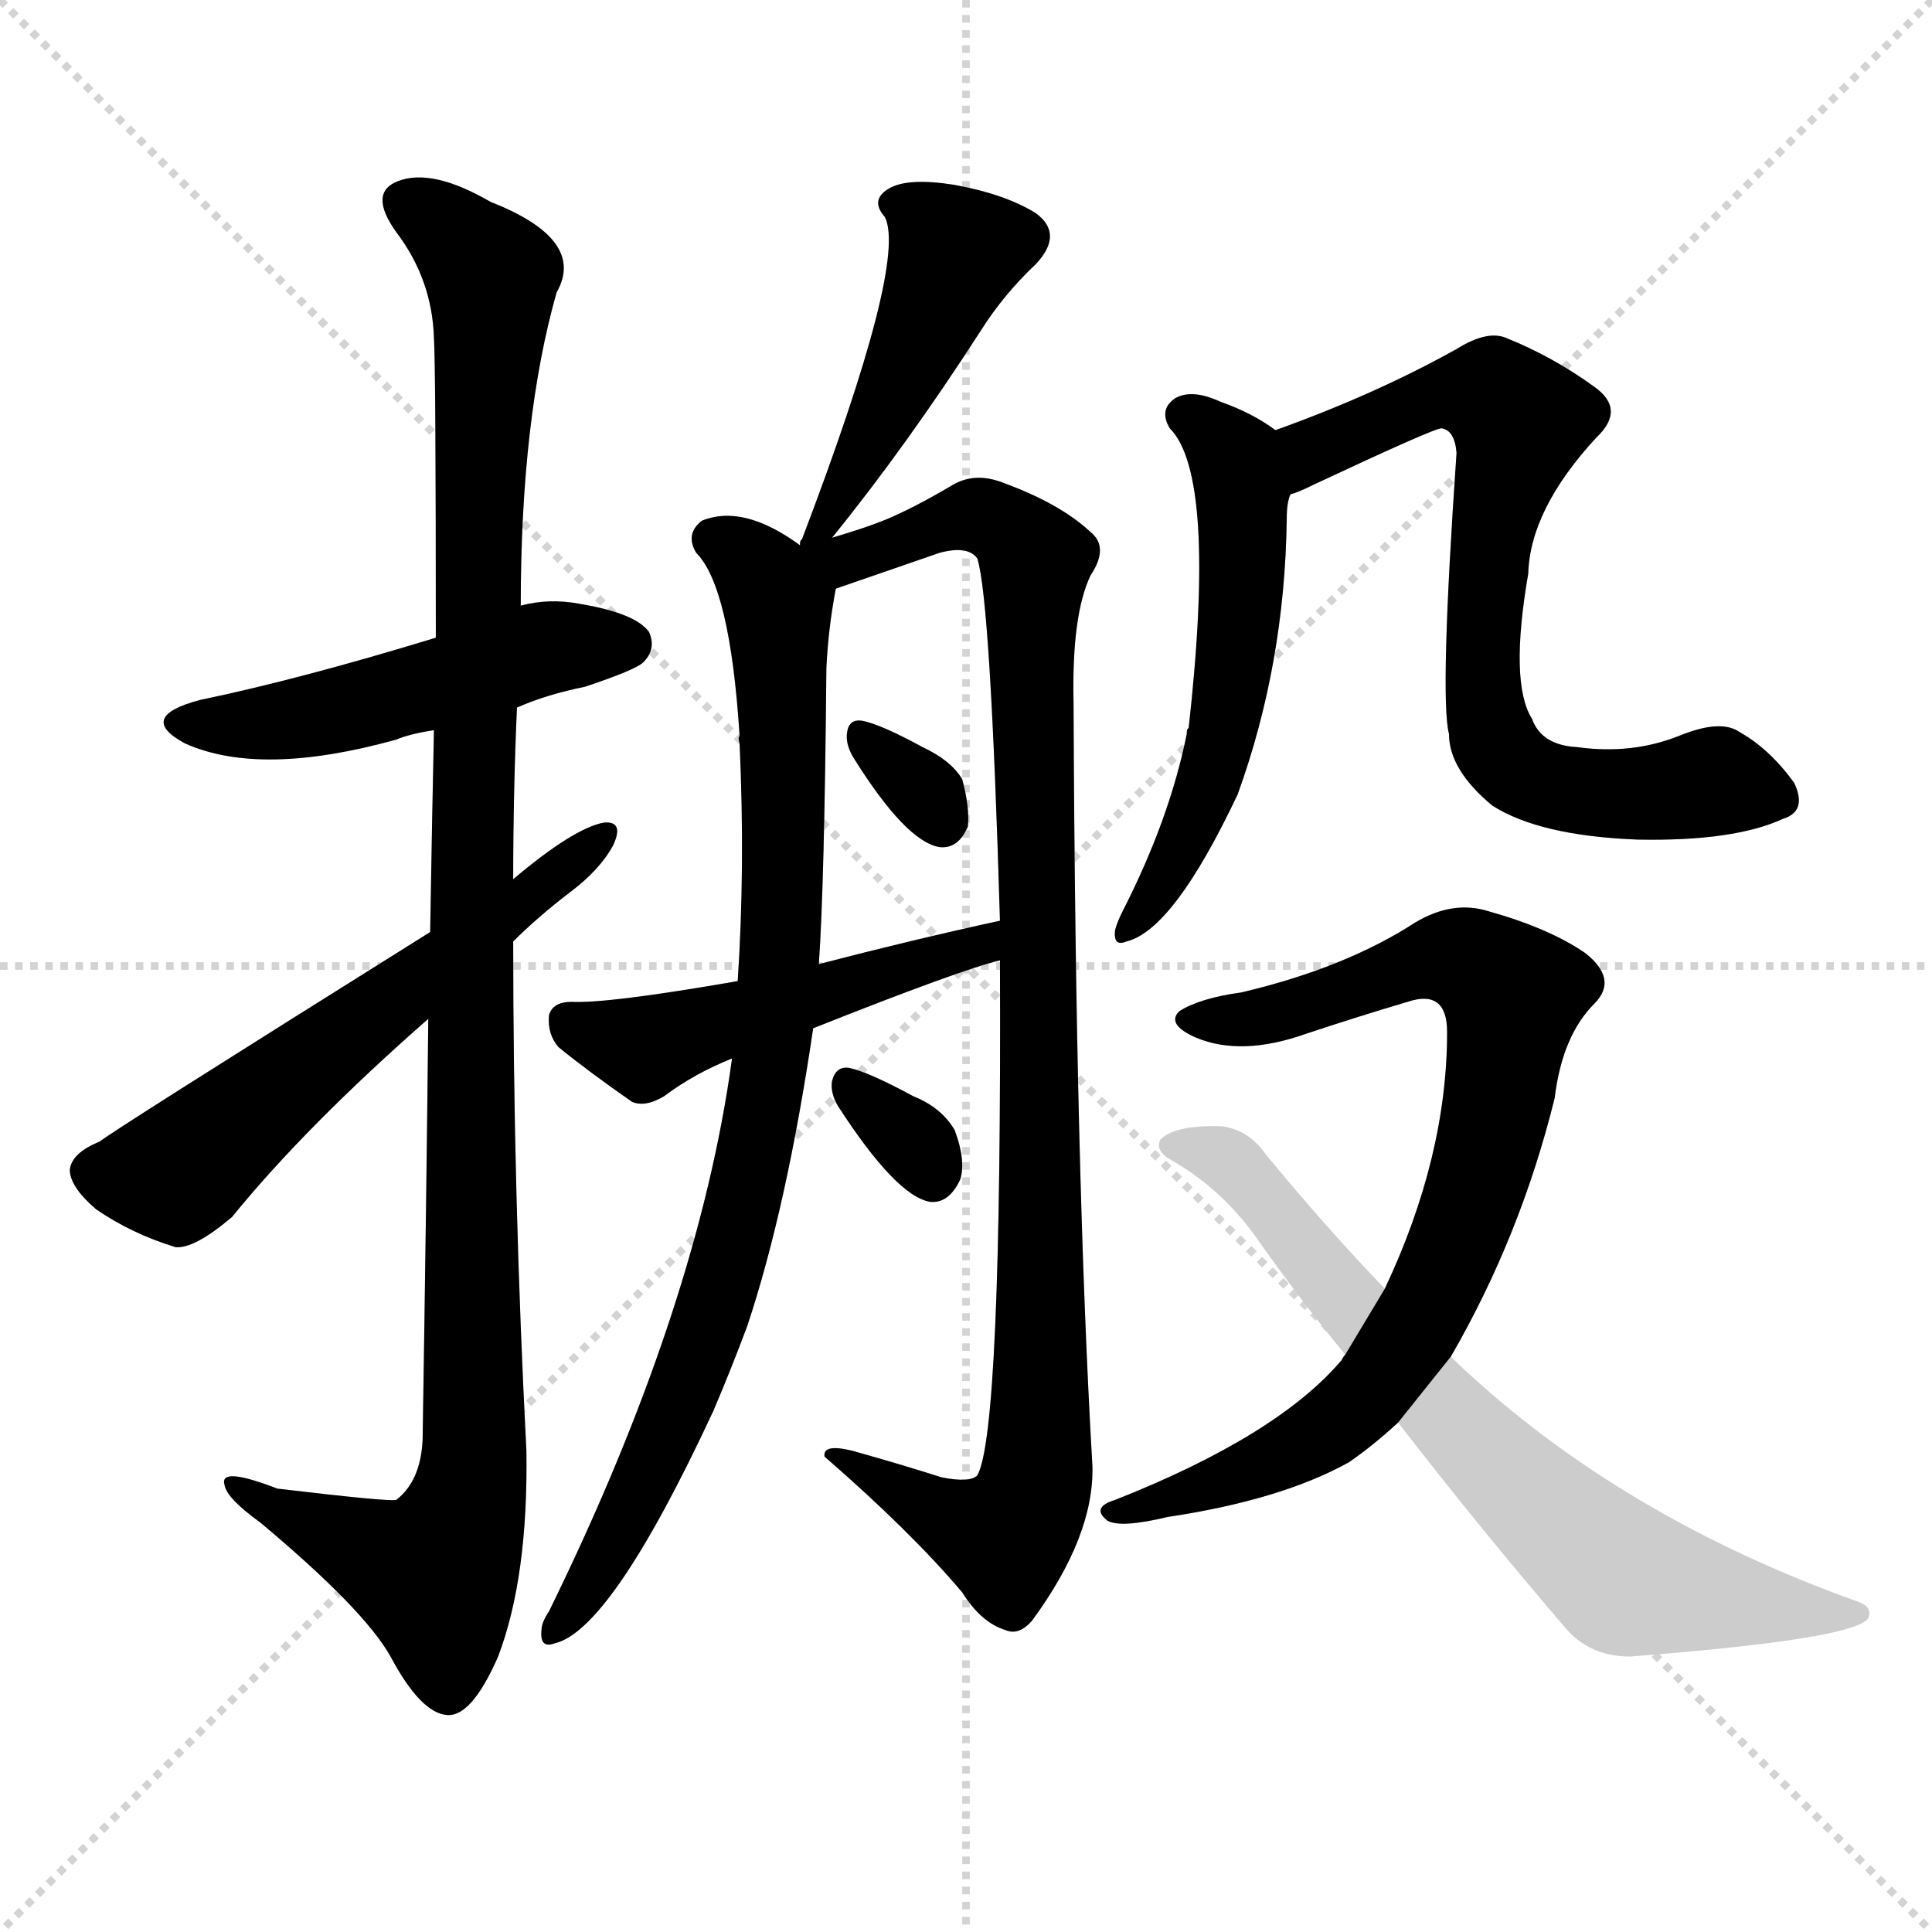 <?xml version="1.0" encoding="utf-8"?>
<svg version="1.1" viewBox="0 0 1024 1024" xmlns="http://www.w3.org/2000/svg">
<g stroke="lightgray" stroke-dasharray="1,1" stroke-width="1" transform="scale(4, 4)">
<line x1="0" x2="256" y1="0" y2="256"/>
<line x1="256" x2="0" y1="0" y2="256"/>
<line x1="128" x2="128" y1="0" y2="256"/>
<line x1="0" x2="256" y1="128" y2="128"/>
</g>
<g transform="scale(1, -1) translate(0, -900)"><path class="stroke1" d="M 274 525 Q 290 532 310 536 Q 337 545 341 549 Q 348 556 344 565 Q 337 575 307 580 Q 291 583 276 579 L 231 562 Q 159 540 106 529 Q 72 520 98 506 Q 138 488 210 508 Q 217 511 230 513 L 274 525 Z" fill="#CCCCCC" style="fill:#CCCCCC"/><path class="stroke2" d="M 227 360 Q 226 263 224 137 Q 223 115 210 105 Q 206 104 147 111 Q 116 123 119 113 Q 120 106 138 93 Q 193 47 207 22 Q 223 -8 237 -9 Q 250 -10 264 22 Q 280 64 279 131 Q 272 267 272 401 L 272 434 Q 272 480 274 525 L 276 579 Q 276 678 295 745 Q 311 773 260 793 Q 229 811 211 804 Q 195 798 210 777 Q 229 752 230 721 Q 231 705 231 562 L 230 513 Q 229 467 228 406 L 227 360 Z" fill="#CCCCCC" style="fill:#CCCCCC"/><path class="stroke3" d="M 228 406 Q 54 297 53 295 Q 38 289 37 280 Q 37 271 51 259 Q 70 246 93 239 Q 103 238 123 255 Q 162 303 227 360 L 272 401 Q 285 414 302 427 Q 318 439 325 452 Q 331 465 320 464 Q 304 461 272 434 L 228 406 Z" fill="#CCCCCC" style="fill:#CCCCCC"/><path class="stroke4" d="M 441 615 Q 480 663 520 725 Q 532 744 549 760 Q 564 776 549 787 Q 533 797 506 802 Q 481 806 471 800 Q 461 794 469 785 Q 481 761 425 614 Q 424 614 424 611 C 414 583 422 592 441 615 Z" fill="#CCCCCC" style="fill:#CCCCCC"/><path class="stroke5" d="M 424 611 Q 394 633 372 624 Q 363 617 369 607 Q 387 589 392 510 Q 391 509 392 506 Q 395 440 391 380 L 388 339 Q 370 207 291 46 Q 287 40 287 36 Q 286 26 294 29 Q 324 36 378 152 Q 387 173 396 197 Q 417 260 431 355 L 434 389 Q 437 432 438 546 Q 439 567 443 588 C 445 598 445 598 424 611 Z" fill="#CCCCCC" style="fill:#CCCCCC"/><path class="stroke6" d="M 530 391 Q 531 141 518 118 Q 514 114 499 117 Q 477 124 452 131 Q 436 135 437 128 Q 483 88 510 56 Q 520 40 533 36 Q 540 33 547 41 Q 580 86 579 123 Q 570 277 569 528 Q 568 574 578 595 Q 588 610 578 618 Q 562 633 532 644 Q 517 650 505 643 Q 483 630 468 624 Q 458 620 441 615 C 412 606 404 574 443 588 L 498 607 Q 513 611 518 604 Q 525 582 530 412 L 530 391 Z" fill="#CCCCCC" style="fill:#CCCCCC"/><path class="stroke7" d="M 452 499 Q 480 454 498 451 Q 508 450 513 462 Q 514 472 510 487 Q 504 497 489 504 Q 467 516 457 518 Q 450 519 449 512 Q 448 506 452 499 Z" fill="#CCCCCC" style="fill:#CCCCCC"/><path class="stroke8" d="M 431 355 Q 509 386 530 391 C 559 399 559 418 530 412 Q 484 402 434 389 L 391 380 Q 322 368 303 369 Q 293 369 291 362 Q 290 352 296 345 Q 312 332 335 316 Q 342 313 352 319 Q 368 331 388 339 L 431 355 Z" fill="#CCCCCC" style="fill:#CCCCCC"/><path class="stroke9" d="M 444 314 Q 475 266 493 263 Q 503 262 509 275 Q 512 285 506 301 Q 499 313 484 319 Q 460 332 450 334 Q 443 335 441 327 Q 440 321 444 314 Z" fill="#CCCCCC" style="fill:#CCCCCC"/><path class="stroke10" d="M 676 672 Q 664 681 647 687 Q 632 694 623 689 Q 614 683 620 673 Q 645 648 630 514 Q 629 514 629 511 Q 620 466 595 417 Q 592 411 591 407 Q 590 398 597 401 Q 622 407 656 479 Q 681 548 682 625 Q 682 634 684 638 C 689 663 689 663 676 672 Z" fill="#CCCCCC" style="fill:#CCCCCC"/><path class="stroke11" d="M 945 466 Q 958 470 951 485 Q 938 503 922 512 Q 912 519 890 510 Q 865 500 836 504 Q 817 505 812 519 Q 800 538 810 596 Q 811 630 846 668 Q 862 683 845 695 Q 823 711 798 721 Q 788 725 772 715 Q 729 691 676 672 C 648 662 656 626 684 638 Q 688 639 696 643 Q 760 673 764 673 Q 771 672 772 660 Q 763 530 768 511 Q 768 492 791 473 Q 816 457 868 455 Q 919 454 945 466 Z" fill="#CCCCCC" style="fill:#CCCCCC"/><path class="stroke12" d="M 769 181 Q 806 245 824 318 Q 828 351 845 368 Q 858 381 840 395 Q 821 408 789 417 Q 770 423 750 411 Q 713 387 658 374 Q 636 371 625 364 Q 618 357 634 350 Q 658 340 692 352 Q 719 361 746 369 Q 767 376 767 353 Q 767 287 734 217 L 713 182 Q 712 181 711 179 Q 677 139 591 105 Q 578 101 587 94 Q 594 90 619 96 Q 679 105 715 125 Q 728 134 741 146 L 769 181 Z" fill="#CCCCCC" style="fill:#CCCCCC"/><path class="stroke13" d="M 741 146 Q 786 88 829 38 Q 842 22 864 22 Q 981 31 990 42 Q 993 48 985 51 Q 859 96 773 177 Q 770 180 769 181 L 734 217 Q 704 248 671 288 Q 662 301 648 303 Q 623 304 615 296 Q 612 290 621 285 Q 649 269 668 241 Q 690 210 713 182 L 741 146 Z" fill="#CCCCCC" style="fill:#CCCCCC"/></g><g transform="scale(1, -1) translate(0, -900)">
<style type="text/css">
        .stroke1 {fill: #BF0909;}
        .stroke2 {fill: #BFBF09;}
        .stroke3 {fill: #09BF09;}
        .stroke4 {fill: #09BFBF;}
        .stroke5 {fill: #0909BF;}
        .stroke6 {fill: #BF09BF;}
        .stroke7 {fill: #42005e;}
        .stroke8 {fill: #ff3333;}
        .stroke9 {fill: #BFBFBF;}
        .stroke10 {fill: #00a53f;}
        .stroke11 {fill: #fff000;}
        .stroke12 {fill: #6600a5;}
        .stroke13 {fill: #0053a5;}
        .stroke14 {fill: #62c22b;}
        .stroke15 {fill: #BF09BF;}
        .stroke16 {fill: #BF0909;}
        .stroke17 {fill: #BFBF09;}
        .stroke18 {fill: #09BF09;}
        .stroke19 {fill: #09BFBF;}
        .stroke20 {fill: #0909BF;}
        text {
            font-family: Helvetica;
            font-size: 50px;
            fill: #FFFFFF;
            paint-order: stroke;
            stroke: #000000;
            stroke-width: 4px;
            stroke-linecap: butt;
            stroke-linejoin: miter;
            font-weight: 800;
        }
    </style>
<path class="stroke-1" d="M 274 525 Q 290 532 310 536 Q 337 545 341 549 Q 348 556 344 565 Q 337 575 307 580 Q 291 583 276 579 L 231 562 Q 159 540 106 529 Q 72 520 98 506 Q 138 488 210 508 Q 217 511 230 513 L 274 525 Z" fill="#000000" style="fill:#000000"/>
<path class="stroke-2" d="M 227 360 Q 226 263 224 137 Q 223 115 210 105 Q 206 104 147 111 Q 116 123 119 113 Q 120 106 138 93 Q 193 47 207 22 Q 223 -8 237 -9 Q 250 -10 264 22 Q 280 64 279 131 Q 272 267 272 401 L 272 434 Q 272 480 274 525 L 276 579 Q 276 678 295 745 Q 311 773 260 793 Q 229 811 211 804 Q 195 798 210 777 Q 229 752 230 721 Q 231 705 231 562 L 230 513 Q 229 467 228 406 L 227 360 Z" fill="#000000" style="fill:#000000"/>
<path class="stroke-3" d="M 228 406 Q 54 297 53 295 Q 38 289 37 280 Q 37 271 51 259 Q 70 246 93 239 Q 103 238 123 255 Q 162 303 227 360 L 272 401 Q 285 414 302 427 Q 318 439 325 452 Q 331 465 320 464 Q 304 461 272 434 L 228 406 Z" fill="#000000" style="fill:#000000"/>
<path class="stroke-4" d="M 441 615 Q 480 663 520 725 Q 532 744 549 760 Q 564 776 549 787 Q 533 797 506 802 Q 481 806 471 800 Q 461 794 469 785 Q 481 761 425 614 Q 424 614 424 611 C 414 583 422 592 441 615 Z" fill="#000000" style="fill:#000000"/>
<path class="stroke-5" d="M 424 611 Q 394 633 372 624 Q 363 617 369 607 Q 387 589 392 510 Q 391 509 392 506 Q 395 440 391 380 L 388 339 Q 370 207 291 46 Q 287 40 287 36 Q 286 26 294 29 Q 324 36 378 152 Q 387 173 396 197 Q 417 260 431 355 L 434 389 Q 437 432 438 546 Q 439 567 443 588 C 445 598 445 598 424 611 Z" fill="#000000" style="fill:#000000"/>
<path class="stroke-6" d="M 530 391 Q 531 141 518 118 Q 514 114 499 117 Q 477 124 452 131 Q 436 135 437 128 Q 483 88 510 56 Q 520 40 533 36 Q 540 33 547 41 Q 580 86 579 123 Q 570 277 569 528 Q 568 574 578 595 Q 588 610 578 618 Q 562 633 532 644 Q 517 650 505 643 Q 483 630 468 624 Q 458 620 441 615 C 412 606 404 574 443 588 L 498 607 Q 513 611 518 604 Q 525 582 530 412 L 530 391 Z" fill="#000000" style="fill:#000000"/>
<path class="stroke-7" d="M 452 499 Q 480 454 498 451 Q 508 450 513 462 Q 514 472 510 487 Q 504 497 489 504 Q 467 516 457 518 Q 450 519 449 512 Q 448 506 452 499 Z" fill="#000000" style="fill:#000000"/>
<path class="stroke-8" d="M 431 355 Q 509 386 530 391 C 559 399 559 418 530 412 Q 484 402 434 389 L 391 380 Q 322 368 303 369 Q 293 369 291 362 Q 290 352 296 345 Q 312 332 335 316 Q 342 313 352 319 Q 368 331 388 339 L 431 355 Z" fill="#000000" style="fill:#000000"/>
<path class="stroke-9" d="M 444 314 Q 475 266 493 263 Q 503 262 509 275 Q 512 285 506 301 Q 499 313 484 319 Q 460 332 450 334 Q 443 335 441 327 Q 440 321 444 314 Z" fill="#000000" style="fill:#000000"/>
<path class="stroke-10" d="M 676 672 Q 664 681 647 687 Q 632 694 623 689 Q 614 683 620 673 Q 645 648 630 514 Q 629 514 629 511 Q 620 466 595 417 Q 592 411 591 407 Q 590 398 597 401 Q 622 407 656 479 Q 681 548 682 625 Q 682 634 684 638 C 689 663 689 663 676 672 Z" fill="#000000" style="fill:#000000"/>
<path class="stroke-11" d="M 945 466 Q 958 470 951 485 Q 938 503 922 512 Q 912 519 890 510 Q 865 500 836 504 Q 817 505 812 519 Q 800 538 810 596 Q 811 630 846 668 Q 862 683 845 695 Q 823 711 798 721 Q 788 725 772 715 Q 729 691 676 672 C 648 662 656 626 684 638 Q 688 639 696 643 Q 760 673 764 673 Q 771 672 772 660 Q 763 530 768 511 Q 768 492 791 473 Q 816 457 868 455 Q 919 454 945 466 Z" fill="#000000" style="fill:#000000"/>
<path class="stroke-12" d="M 769 181 Q 806 245 824 318 Q 828 351 845 368 Q 858 381 840 395 Q 821 408 789 417 Q 770 423 750 411 Q 713 387 658 374 Q 636 371 625 364 Q 618 357 634 350 Q 658 340 692 352 Q 719 361 746 369 Q 767 376 767 353 Q 767 287 734 217 L 713 182 Q 712 181 711 179 Q 677 139 591 105 Q 578 101 587 94 Q 594 90 619 96 Q 679 105 715 125 Q 728 134 741 146 L 769 181 Z" fill="#000000" style="fill:#000000"/>

</g>
</svg>